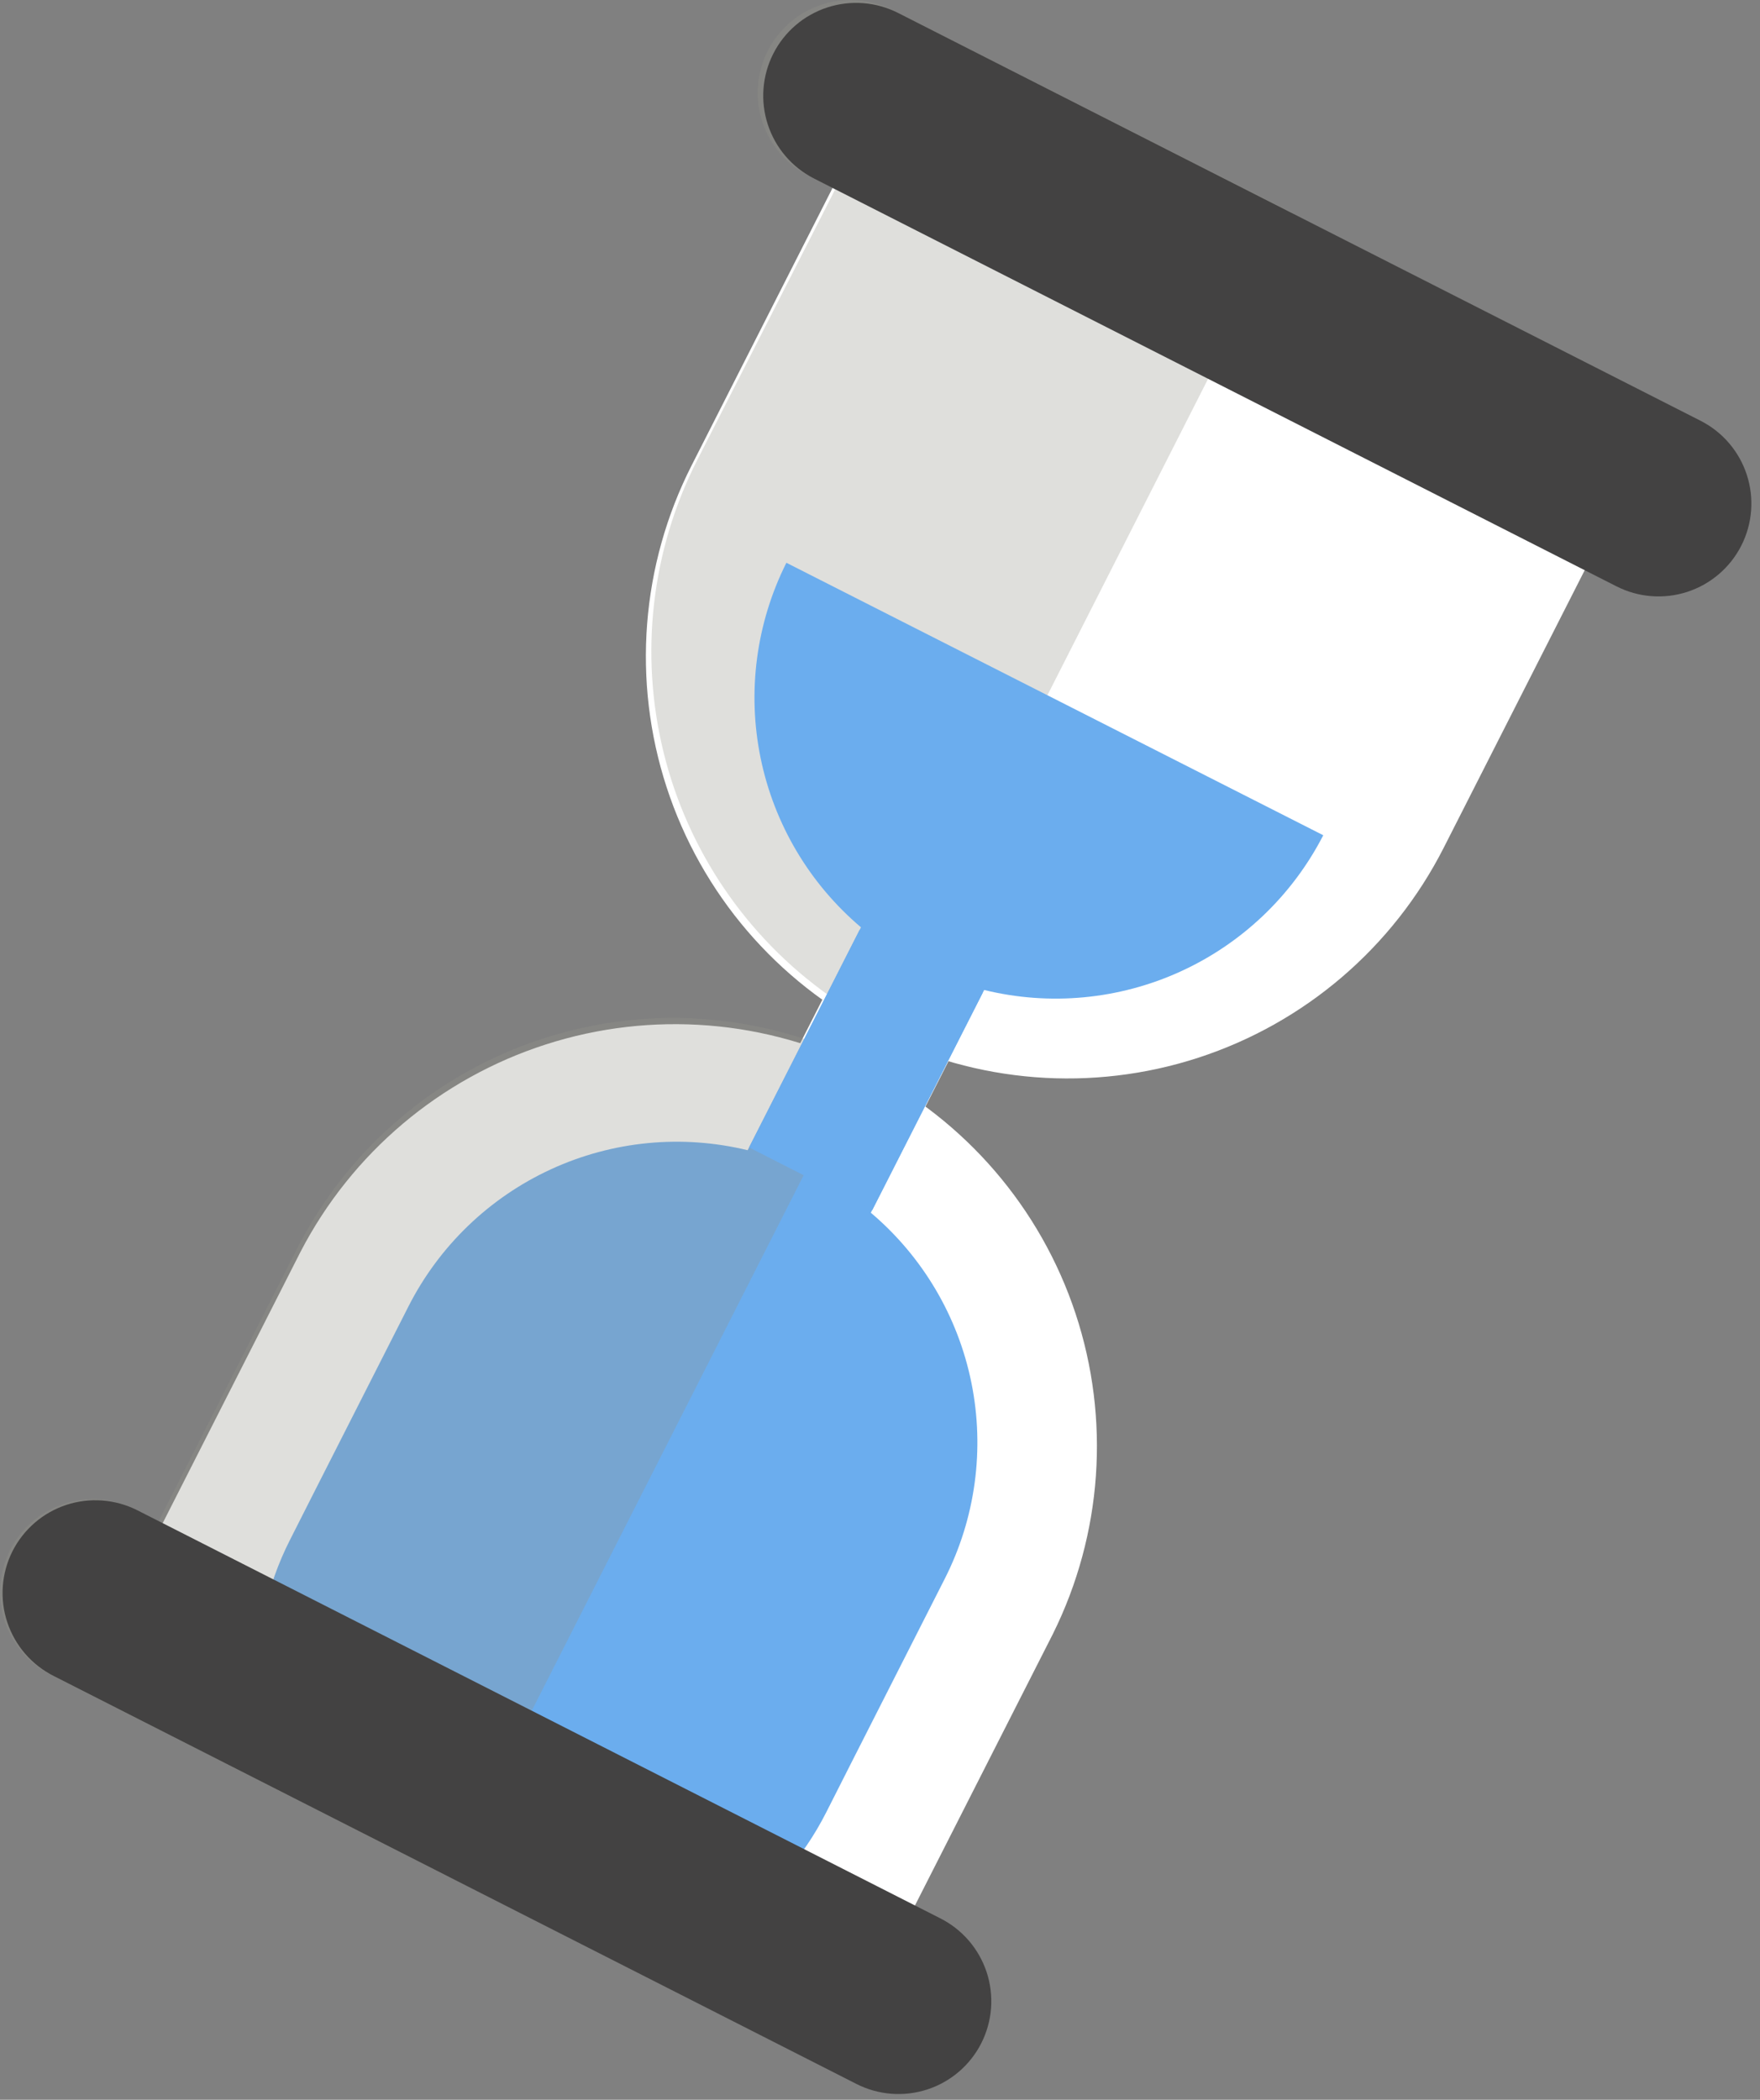 <svg width="109" height="130" viewBox="0 0 109 130" fill="none" xmlns="http://www.w3.org/2000/svg">
<rect x="0" y="0" width="109" height="130" fill="#808080" stroke="none"/>
<path d="M101.975 25.9L56.905 3C55.42 4.672 54.157 6.527 53.145 8.52L50.935 12.87L42.835 28.81C39.696 34.987 39.139 42.158 41.287 48.745C43.436 55.332 48.113 60.796 54.29 63.935C60.467 67.074 67.637 67.63 74.225 65.482C80.812 63.334 86.276 58.657 89.415 52.48L97.515 36.54L99.725 32.19C100.74 30.198 101.496 28.084 101.975 25.9Z" fill="white"/>
<path d="M59.242 45.528L43.957 75.618L51.704 79.554L66.99 49.464L59.242 45.528Z" fill="white"/>
<path d="M6.072 104.062L51.142 126.962C52.626 125.29 53.89 123.435 54.902 121.442L57.112 117.092L65.212 101.152C68.274 94.981 68.775 87.85 66.606 81.312C64.437 74.773 59.773 69.356 53.63 66.238C47.487 63.12 40.361 62.554 33.803 64.664C27.245 66.774 21.785 71.388 18.612 77.502L10.512 93.442L8.302 97.792C7.295 99.779 6.546 101.886 6.072 104.062Z" fill="white"/>
<path d="M53.932 75.082L60.862 61.452L53.232 57.582L46.302 71.212C42.225 70.223 37.934 70.638 34.123 72.392C30.312 74.145 27.204 77.133 25.302 80.872L19.532 92.232L17.962 95.332C17.239 96.754 16.701 98.263 16.362 99.822L48.492 116.142C49.55 114.949 50.451 113.625 51.172 112.202L52.742 109.102L58.512 97.742C60.412 94.001 60.993 89.728 60.162 85.616C59.331 81.503 57.136 77.792 53.932 75.082Z" fill="#6BADEE"/>
<path opacity="0.3" d="M50.162 10.932L51.722 11.722L51.272 12.612L43.172 28.502C40.339 34.08 39.601 40.49 41.093 46.566C42.585 52.642 46.208 57.981 51.302 61.612L49.912 64.352C43.969 62.381 37.517 62.609 31.728 64.995C25.939 67.381 21.2 71.766 18.372 77.352L10.272 93.292L9.822 94.182L8.262 93.392C6.907 92.734 5.347 92.634 3.918 93.114C2.49 93.594 1.307 94.616 0.624 95.959C-0.059 97.302 -0.187 98.86 0.267 100.297C0.721 101.734 1.721 102.935 3.052 103.642L27.722 116.172L80.042 13.172L55.372 0.672C54.698 0.314 53.958 0.093 53.198 0.024C52.437 -0.046 51.67 0.037 50.942 0.267C50.213 0.497 49.538 0.87 48.956 1.364C48.373 1.858 47.895 2.464 47.548 3.145C47.202 3.826 46.995 4.569 46.94 5.33C46.884 6.092 46.98 6.858 47.224 7.582C47.467 8.306 47.852 8.974 48.357 9.548C48.861 10.121 49.475 10.588 50.162 10.922V10.932Z" fill="#939389"/>
<path d="M107.842 33.782C107.151 35.141 105.949 36.17 104.499 36.643C103.049 37.115 101.471 36.993 100.112 36.302L50.412 11.052C49.053 10.361 48.024 9.159 47.552 7.709C47.079 6.259 47.202 4.681 47.892 3.322C48.583 1.963 49.786 0.934 51.235 0.462C52.685 -0.011 54.263 0.112 55.622 0.802L105.322 26.052C106.681 26.743 107.71 27.946 108.183 29.395C108.655 30.845 108.533 32.423 107.842 33.782Z" fill="#434242"/>
<path d="M0.772 96.042C1.113 95.368 1.583 94.767 2.156 94.274C2.728 93.781 3.393 93.406 4.111 93.17C4.829 92.934 5.586 92.842 6.339 92.899C7.093 92.956 7.828 93.161 8.502 93.502L58.202 118.752C58.882 119.09 59.488 119.559 59.986 120.132C60.483 120.705 60.863 121.371 61.102 122.092C61.34 122.812 61.434 123.573 61.378 124.33C61.321 125.087 61.115 125.825 60.772 126.502C60.081 127.861 58.879 128.89 57.429 129.363C55.979 129.835 54.401 129.713 53.042 129.022L3.342 103.772C2.665 103.434 2.061 102.966 1.565 102.395C1.069 101.823 0.691 101.159 0.452 100.441C0.213 99.723 0.119 98.964 0.174 98.21C0.229 97.455 0.432 96.718 0.772 96.042Z" fill="#434242"/>
<path d="M48.702 34.842C46.83 38.578 46.267 42.834 47.105 46.927C47.943 51.02 50.133 54.713 53.322 57.412L46.392 71.042L54.022 74.922L60.952 61.292C65.02 62.288 69.304 61.884 73.115 60.146C76.925 58.408 80.038 55.437 81.952 51.712L48.702 34.842Z" fill="#6BADEE"/>
</svg>
